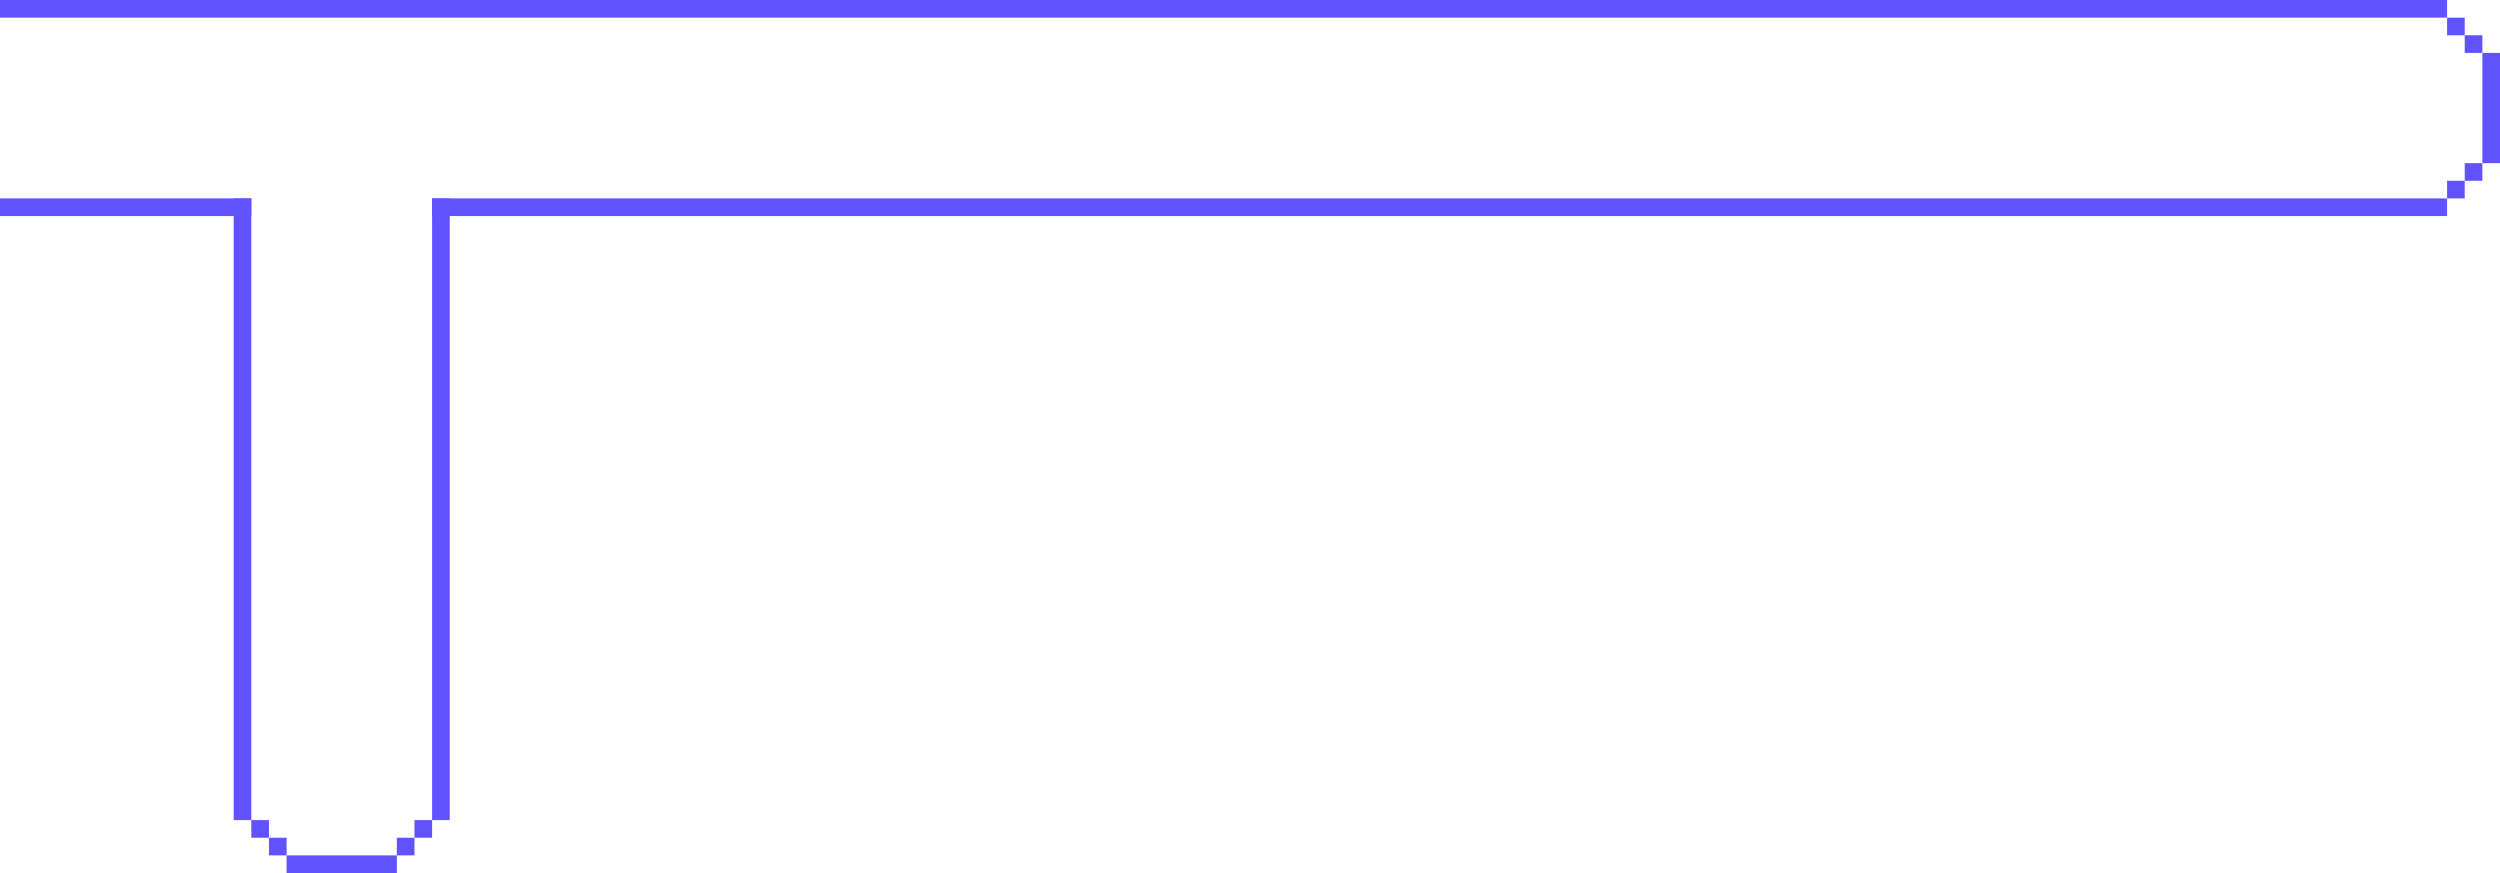 <svg width="567" height="198" viewBox="0 0 567 198" fill="none" xmlns="http://www.w3.org/2000/svg">
<rect width="555" height="4" fill="#6053FD"/>
<rect x="98" y="45" width="457" height="4" fill="#6053FD"/>
<rect y="45" width="57" height="4" fill="#6053FD"/>
<rect x="555" y="4" width="4" height="4" fill="#6053FD"/>
<rect width="4" height="4" transform="matrix(-1 0 0 1 563 37)" fill="#6053FD"/>
<rect x="559" y="8" width="4" height="4" fill="#6053FD"/>
<rect width="4" height="4" transform="matrix(-1 0 0 1 559 41)" fill="#6053FD"/>
<rect x="563" y="12" width="4" height="25" fill="#6053FD"/>
<rect x="53" y="45" width="4" height="141" fill="#6053FD"/>
<rect x="98" y="45" width="4" height="141" fill="#6053FD"/>
<rect x="57" y="186" width="4" height="4" fill="#6053FD"/>
<rect width="4" height="4" transform="matrix(-1 0 0 1 98 186)" fill="#6053FD"/>
<rect x="61" y="190" width="4" height="4" fill="#6053FD"/>
<rect width="4" height="4" transform="matrix(-1 0 0 1 94 190)" fill="#6053FD"/>
<rect x="65" y="194" width="25" height="4" fill="#6053FD"/>
</svg>
